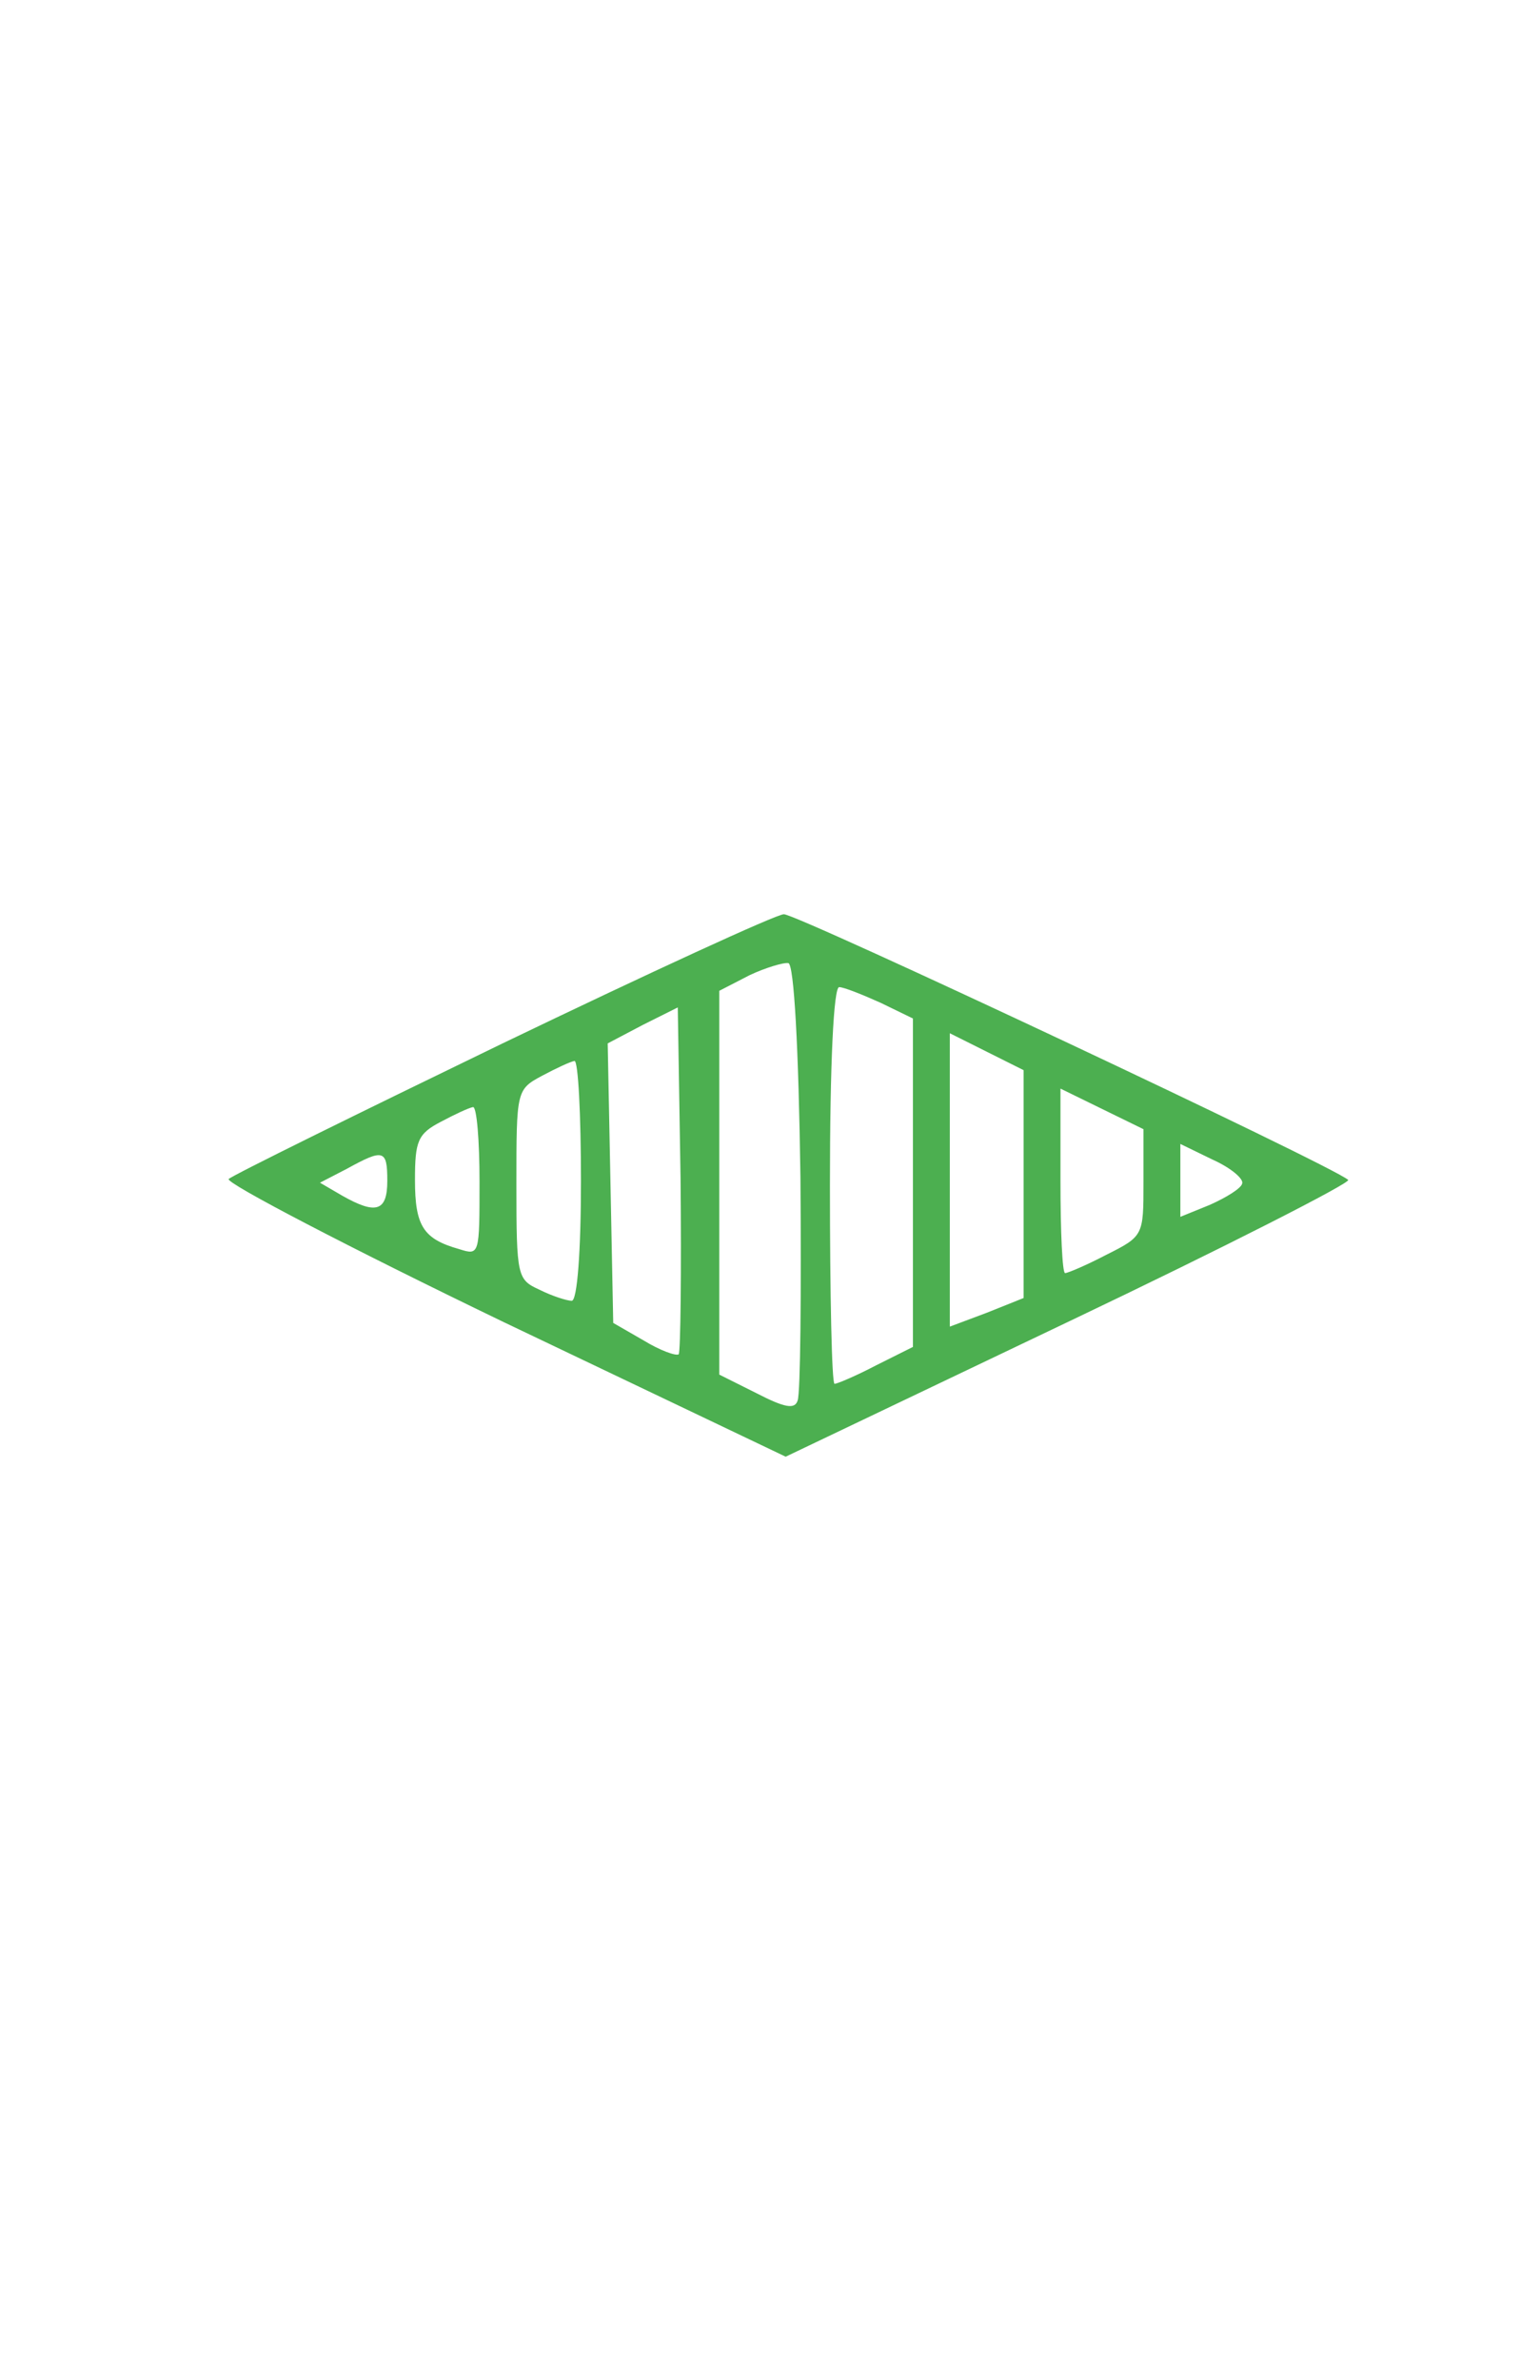 <?xml version="1.0" standalone="no"?>
<!DOCTYPE svg PUBLIC "-//W3C//DTD SVG 20010904//EN"
 "http://www.w3.org/TR/2001/REC-SVG-20010904/DTD/svg10.dtd">
<svg version="1.0" xmlns="http://www.w3.org/2000/svg"
 width="167pt" height="258pt" viewBox="0 0 167 258"
 preserveAspectRatio="xMidYMid meet">

<g transform="translate(0,258) scale(0.1,-0.1)"
fill="#000000" stroke="none">
<path fill="#4caf50" d="M545 1449 c-159 -77 -293 -143 -297 -147 -4 -4 130 -74 298 -155
l306 -146 308 147 c170 81 305 150 302 153 -16 15 -599 289 -612 288 -8 0
-145 -63 -305 -140z m323 -145 c1 -126 0 -234 -3 -242 -3 -10 -14 -8 -45 8
l-40 20 0 208 0 208 33 17 c17 8 37 14 42 13 6 -2 11 -90 13 -232z m87 189
l35 -17 0 -178 0 -178 -40 -20 c-21 -11 -42 -20 -45 -20 -3 0 -5 97 -5 215 0
132 4 215 10 215 5 0 25 -8 45 -17z m-219 -381 c-3 -2 -20 4 -38 15 l-33 19
-3 152 -3 151 38 20 38 19 3 -185 c1 -102 0 -188 -2 -191z m374 184 l0 -123
-40 -16 -40 -15 0 159 0 159 40 -20 40 -20 0 -124z m-480 4 c0 -76 -4 -130
-10 -130 -5 0 -21 5 -35 12 -24 11 -25 14 -25 114 0 102 0 103 28 118 15 8 30
15 35 16 4 0 7 -58 7 -130z m610 -2 c0 -57 0 -58 -40 -78 -21 -11 -42 -20 -45
-20 -3 0 -5 45 -5 100 l0 100 45 -22 45 -22 0 -58z m-720 1 c0 -79 0 -80 -22
-73 -39 11 -48 25 -48 75 0 42 3 50 28 63 15 8 30 15 35 16 4 0 7 -36 7 -81z
m827 -2 c-1 -5 -17 -15 -35 -23 l-32 -13 0 39 0 40 35 -17 c20 -9 34 -21 32
-26z m-927 3 c0 -33 -12 -37 -49 -16 l-24 14 29 15 c40 22 44 21 44 -13z"/>
</g>
</svg>
